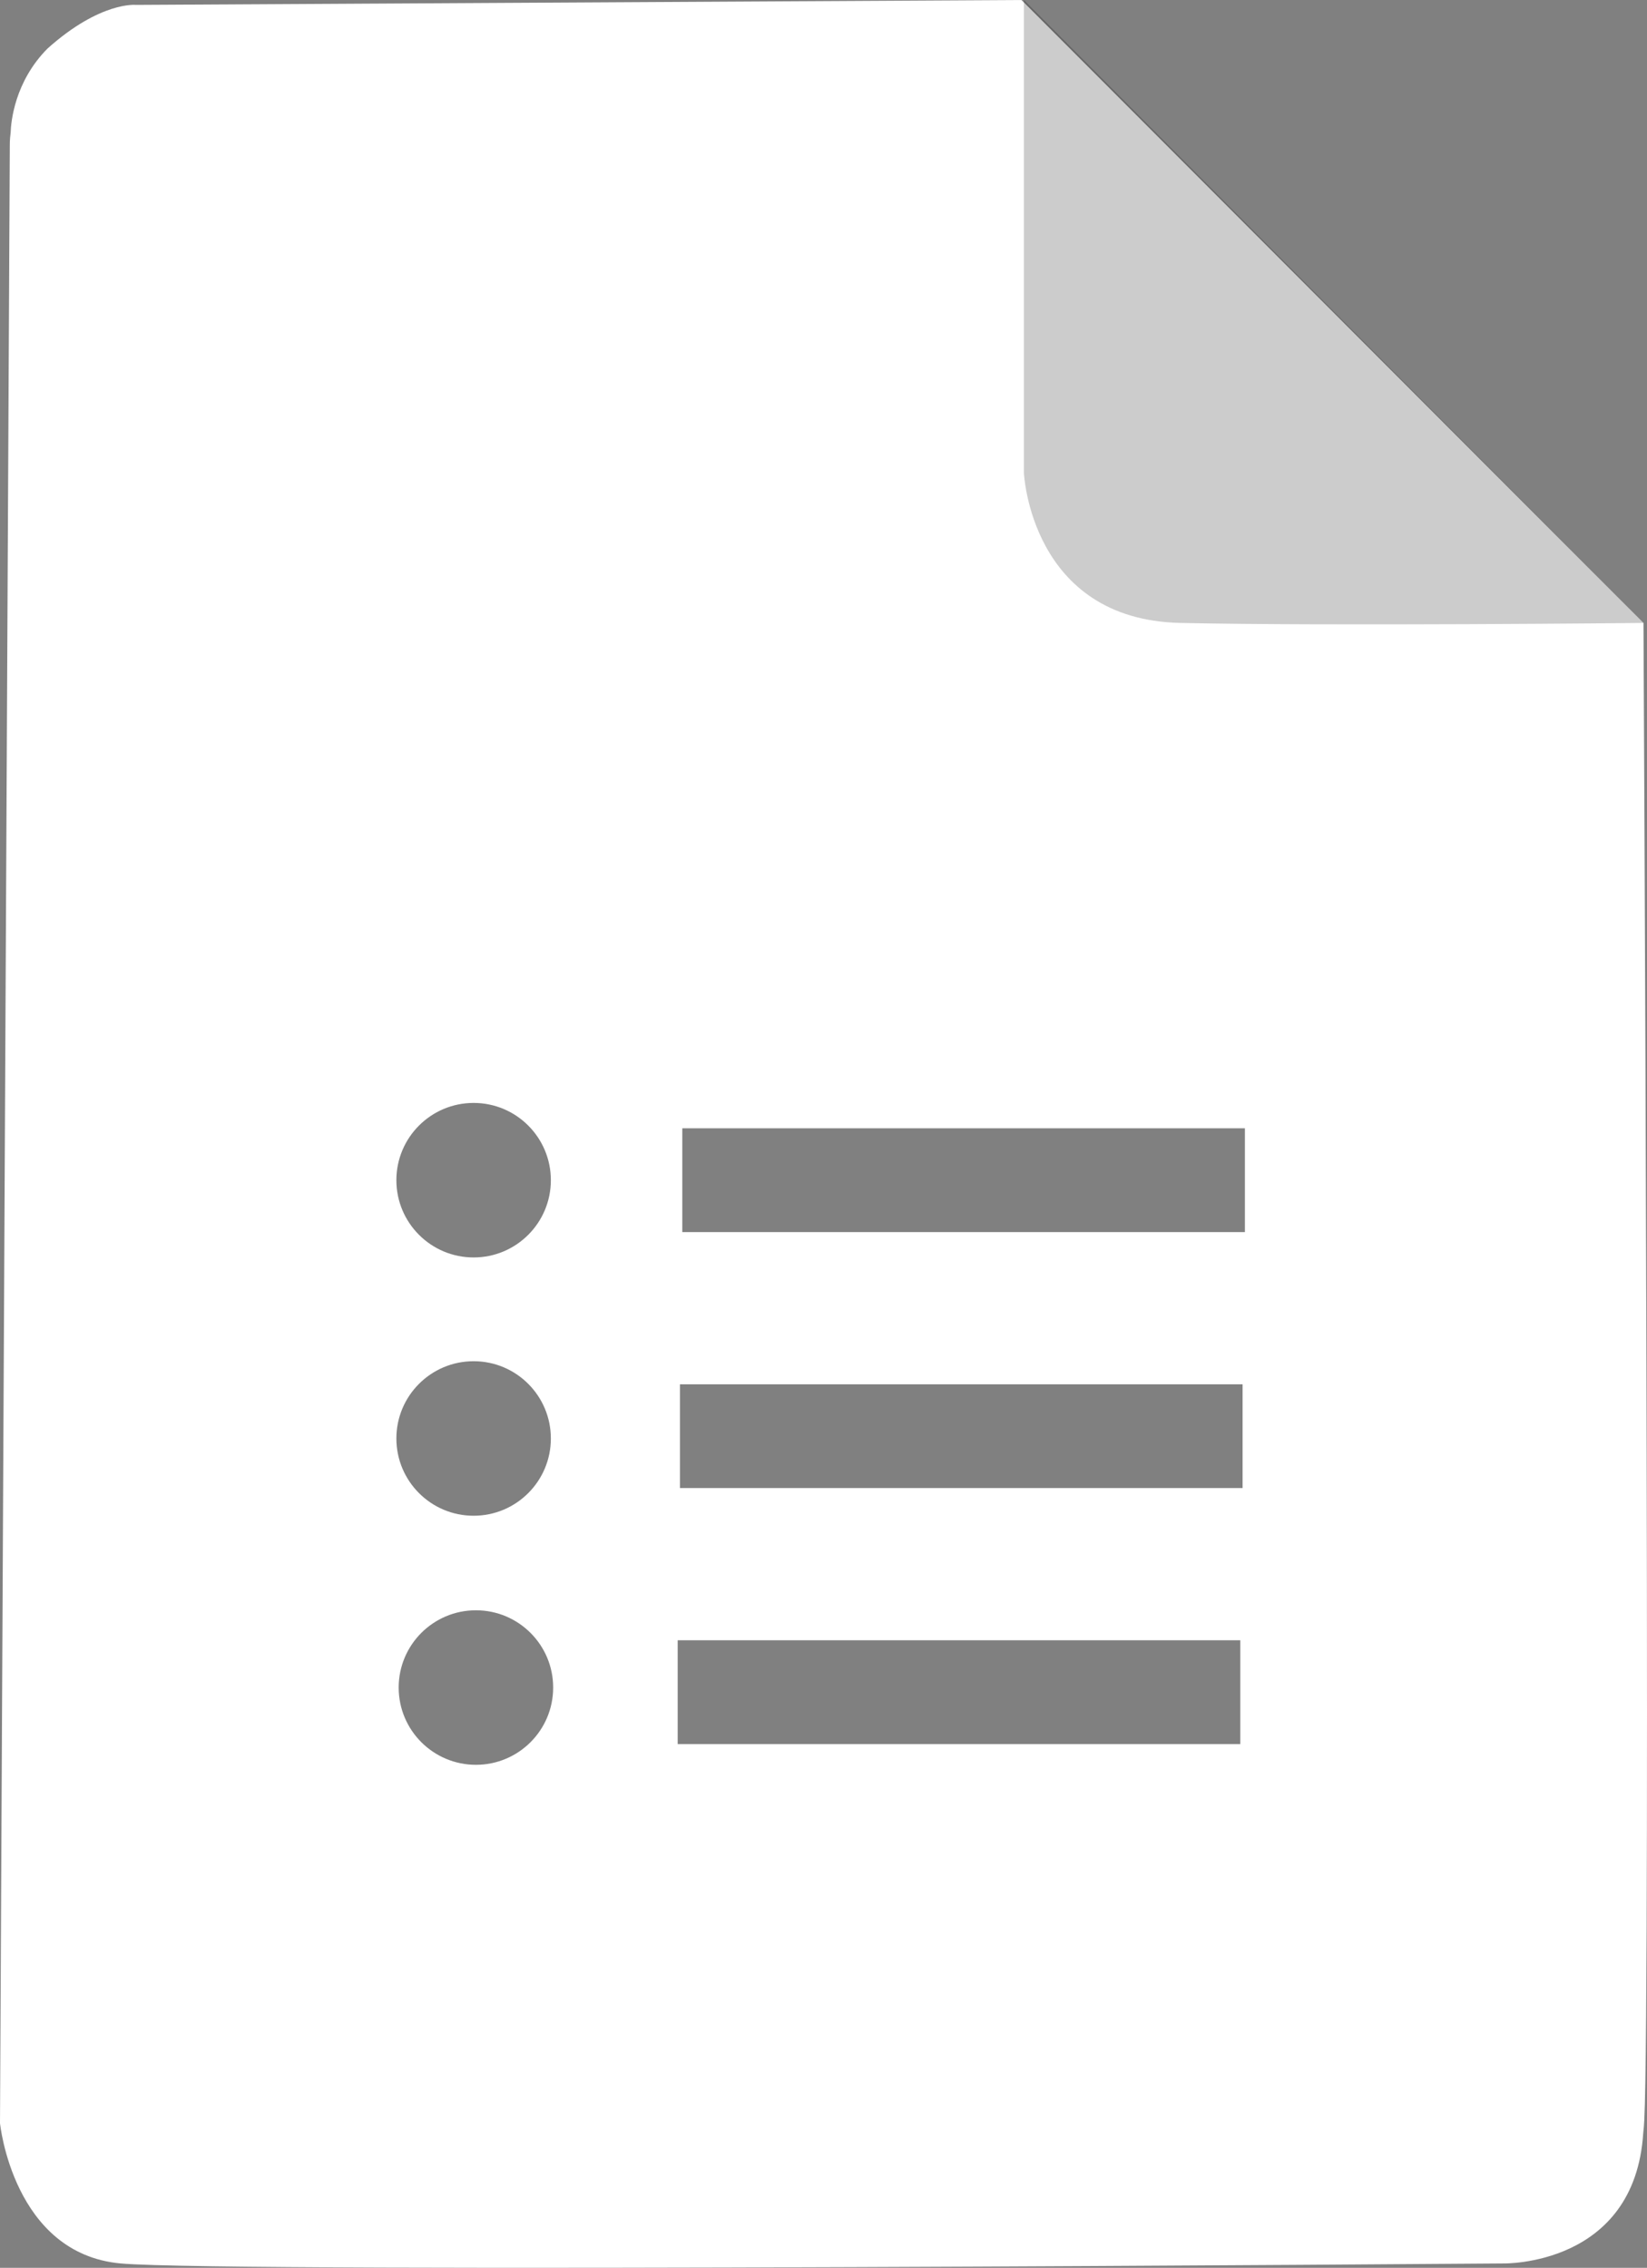 <?xml version="1.0" encoding="utf-8"?>
<!-- Generator: Adobe Illustrator 16.0.0, SVG Export Plug-In . SVG Version: 6.00 Build 0)  -->
<!DOCTYPE svg PUBLIC "-//W3C//DTD SVG 1.1//EN" "http://www.w3.org/Graphics/SVG/1.1/DTD/svg11.dtd">
<svg version="1.1"
	 id="svg8" sodipodi:docname="logo.svg" inkscape:version="0.92.4 (5da689c313, 2019-01-14)" xmlns:dc="http://purl.org/dc/elements/1.1/" xmlns:cc="http://creativecommons.org/ns#" xmlns:rdf="http://www.w3.org/1999/02/22-rdf-syntax-ns#" xmlns:svg="http://www.w3.org/2000/svg" xmlns:sodipodi="http://sodipodi.sourceforge.net/DTD/sodipodi-0.dtd" xmlns:inkscape="http://www.inkscape.org/namespaces/inkscape"
	 xmlns="http://www.w3.org/2000/svg" xmlns:xlink="http://www.w3.org/1999/xlink" x="0px" y="0px" width="191.328px"
	 height="263.398px" viewBox="0 0 191.328 263.398" enable-background="new 0 0 191.328 263.398" xml:space="preserve">
<rect x="0" y="0" width="191.328" height="263.398" fill="#808080" stroke="none"/>
<sodipodi:namedview  inkscape:window-maximized="1" inkscape:window-y="-8" inkscape:window-x="-8" inkscape:window-height="1017" inkscape:window-width="1920" inkscape:pageshadow="2" inkscape:pageopacity="0.0" fit-margin-bottom="0" fit-margin-right="0" inkscape:current-layer="layer2" inkscape:document-units="mm" fit-margin-left="0" fit-margin-top="0" showgrid="false" inkscape:cy="294.33462" inkscape:cx="-811.54436" inkscape:zoom="0.49497475" borderopacity="1.0" bordercolor="#666666" pagecolor="#ffffff" id="base">
	</sodipodi:namedview>
<g id="layer1" transform="translate(-64.001,-212.442)" inkscape:groupmode="layer" inkscape:label="Livello 1">
	<g id="g4580" transform="translate(73.705,-0.378)">
	</g>
</g>
<path fill="#FFFFFF" d="M190.919,72.352L118.662,0L15.79,0.569c0,0-4.114-0.436-10.256,5.056c-3.856,3.872-4.259,8.565-4.297,9.782
	C1.122,16.3,1.138,16.85,1.138,16.85L0,246.603c0,0,1.515,15.152,14.016,16.289c12.501,1.137,160.615,0,160.615,0
	s15.271,0.363,16.26-15.154c0.056-0.488,0.098-0.991,0.123-1.514C191.771,230.315,190.919,72.352,190.919,72.352z M55.019,128.102
	c4.956,0,8.973,4.017,8.973,8.973s-4.018,8.974-8.973,8.974s-8.973-4.018-8.973-8.974S50.063,128.102,55.019,128.102z
	 M55.019,158.101c4.956,0,8.973,4.018,8.973,8.974s-4.018,8.974-8.973,8.974s-8.973-4.018-8.973-8.974
	S50.063,158.101,55.019,158.101z M55.287,204.976c-4.956,0-8.974-4.018-8.974-8.973c0-4.956,4.018-8.974,8.974-8.974
	c4.956,0,8.973,4.018,8.973,8.974C64.26,200.958,60.242,204.976,55.287,204.976z M144.082,202.566H78.724v-12.054h65.358V202.566z
	 M144.349,172.833H78.992V160.78h65.357V172.833z M144.617,143.101H79.26v-12.053h65.357V143.101z"/>
<path id="path4533" inkscape:connector-curvature="0" opacity="0.2" d="M118.945,0v54.927c0,0,0.758,17.046,18.184,17.425
	c17.425,0.379,53.791,0,53.791,0L118.945,0z"/>
</svg>
